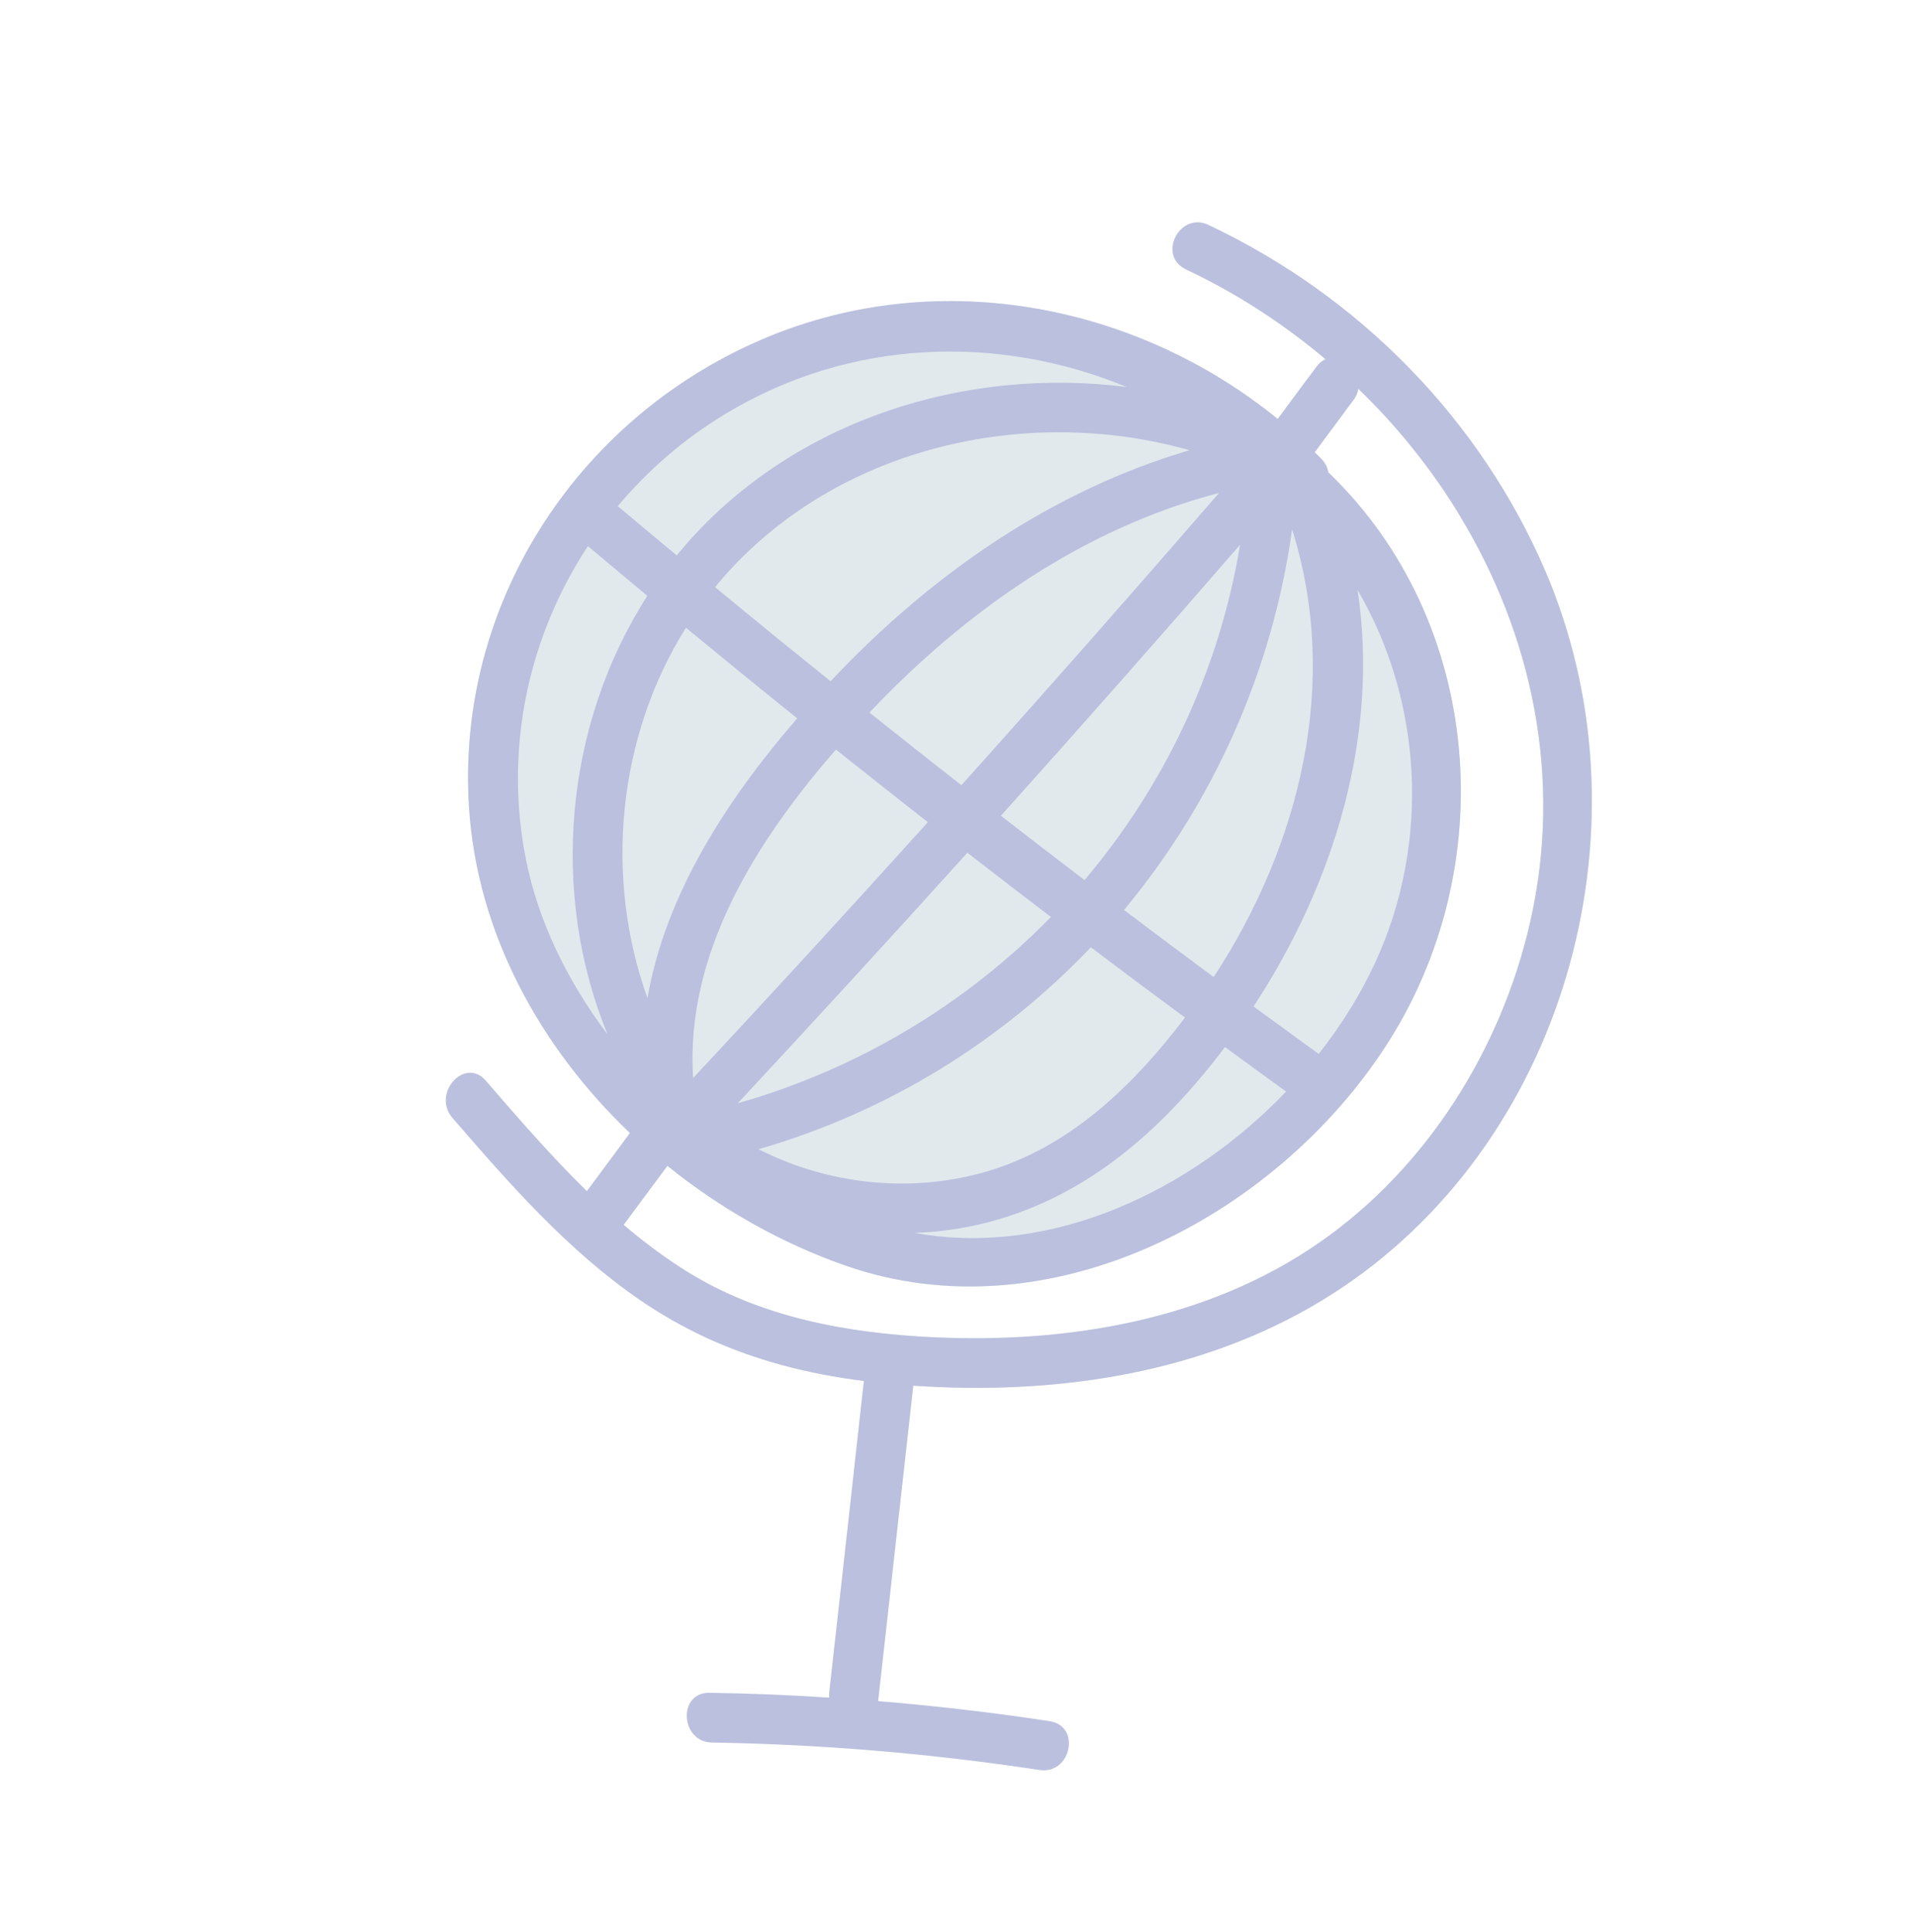 <svg width="237" height="239" viewBox="0 0 237 239" fill="none" xmlns="http://www.w3.org/2000/svg">
<g opacity="0.3" clip-path="url(#clip0_3163_355)">
<path d="M162.008 161.754C147.196 170.201 129.794 172.551 112.969 171.41C112.393 176.648 111.806 181.876 111.219 187.104L105.615 182.05C106.026 178.306 106.448 174.572 106.859 170.827C99.939 169.97 93.314 168.257 87.109 165.364L55.176 136.571C54.789 133.894 57.951 131.216 60.084 133.68C64.095 138.315 68.176 143.034 72.597 147.353C74.364 144.956 76.153 142.558 77.921 140.161C66.772 129.505 59.041 115.427 58.019 99.956C56.377 75.031 71.103 52.123 93.851 42.164C115.37 32.741 140.252 37.343 158.046 51.828C159.293 50.147 160.529 48.477 161.765 46.806L166.34 50.931C165.104 52.602 163.867 54.272 162.621 55.954C162.885 56.213 163.171 56.47 163.425 56.741C163.931 57.26 164.212 57.846 164.307 58.43C183.49 76.849 185.86 107.336 171.298 129.581C157.445 150.74 129.59 165.28 104.621 156.567C96.721 153.808 89.181 149.566 82.558 144.217C80.748 146.639 78.95 149.07 77.141 151.513C79.571 153.579 82.124 155.507 84.841 157.209C94.062 162.988 104.858 164.928 115.603 165.43C132.136 166.183 149.391 163.306 163.216 153.699C176.504 144.459 185.675 129.803 189.26 114.122C193.347 96.296 189.536 78.56 180.534 63.73L192.749 74.744C204.039 106.332 191.833 144.73 162.008 161.754Z" fill="#9AB6C3"/>
<path d="M129.836 212.911C122.796 211.842 115.724 211.015 108.621 210.43C109.494 202.654 110.367 194.878 111.219 187.104C111.806 181.876 112.393 176.648 112.969 171.41C129.794 172.551 147.196 170.201 162.008 161.754C191.833 144.73 204.039 106.332 192.749 74.744C192.312 73.435 191.8 72.163 191.266 70.892C183.178 51.897 168.105 36.602 149.464 27.816C146.623 26.481 144.275 29.684 145.25 31.914C145.508 32.479 145.969 32.979 146.708 33.333C146.797 33.372 146.886 33.411 146.965 33.461C153.094 36.369 158.795 40.096 163.949 44.431C163.564 44.604 163.187 44.908 162.859 45.34C162.502 45.828 162.134 46.328 161.765 46.806C160.529 48.477 159.292 50.147 158.046 51.828C140.252 37.343 115.37 32.741 93.85 42.164C71.102 52.123 56.377 75.031 58.019 99.956C59.041 115.427 66.772 129.505 77.921 140.161C76.153 142.558 74.364 144.956 72.597 147.353C68.176 143.034 64.095 138.315 60.084 133.68C57.951 131.216 54.789 133.894 55.176 136.571C55.249 137.156 55.496 137.733 55.949 138.266C63.033 146.461 70.251 154.715 79.263 160.888C81.807 162.62 84.414 164.098 87.109 165.364C93.314 168.257 99.939 169.97 106.859 170.827C106.448 174.572 106.026 178.306 105.614 182.05C104.6 191.133 103.597 200.225 102.572 209.319C102.551 209.55 102.551 209.779 102.562 209.997C97.645 209.678 92.711 209.469 87.774 209.403C83.796 209.329 84.13 215.491 88.074 215.555C101.664 215.776 115.149 216.919 128.58 218.949C132.475 219.551 133.774 213.511 129.836 212.911ZM150.79 60.979C140.28 73.118 129.657 85.175 118.919 97.13C115.112 94.154 111.325 91.155 107.549 88.145C119.403 75.597 134.037 65.347 150.79 60.979ZM102.964 84.032L102.747 84.272C97.957 80.431 93.187 76.546 88.459 72.636C88.787 72.226 89.116 71.815 89.468 71.426C103.629 55.283 126.951 50 147.139 55.691C130.102 60.718 115.253 71.023 102.964 84.032ZM89.68 51.228C105.198 41.838 123.511 41.328 139.365 47.87C119.468 45.352 98.434 51.868 84.892 67.3C84.49 67.769 84.099 68.227 83.708 68.706C81.281 66.683 78.842 64.651 76.414 62.607C80.131 58.185 84.575 54.315 89.68 51.228ZM65.053 106.298C62.329 92.577 65.364 78.748 72.723 67.551C75.174 69.616 77.624 71.659 80.075 73.702C69.822 89.648 67.986 110.543 75.154 127.96C70.169 121.345 66.564 113.937 65.053 106.298ZM84.848 77.653C89.416 81.418 93.993 85.15 98.612 88.858C89.979 98.823 82.3 110.605 80.09 123.474C74.729 108.538 76.343 91.225 84.848 77.653ZM103.403 92.721C107.179 95.731 110.966 98.729 114.773 101.705C105.181 112.343 95.497 122.899 85.731 133.361C84.748 118.009 93.467 104.13 103.403 92.721ZM84.841 157.209C82.124 155.507 79.57 153.579 77.141 151.513C78.95 149.07 80.748 146.638 82.558 144.217C89.181 149.566 96.72 153.808 104.621 156.567C129.59 165.28 157.445 150.74 171.298 129.581C185.86 107.336 183.49 76.849 164.307 58.43C164.212 57.846 163.931 57.26 163.425 56.741C163.171 56.47 162.885 56.212 162.621 55.953C163.867 54.272 165.104 52.602 166.34 50.931C166.709 50.453 167.077 49.954 167.434 49.465C167.762 49.033 167.935 48.565 168.032 48.113C172.863 52.781 177.081 58.039 180.534 63.73C189.536 78.56 193.347 96.296 189.26 114.122C185.675 129.803 176.504 144.459 163.216 153.699C149.391 163.306 132.136 166.183 115.603 165.43C104.858 164.928 94.062 162.988 84.841 157.209ZM134.931 117.179C138.802 120.108 142.682 123.004 146.582 125.876C139.6 135.045 131.088 143.082 119.522 145.561C110.829 147.428 101.672 146.155 93.828 142.159C109.86 137.534 123.902 128.767 134.931 117.179ZM91.26 136.475C100.806 126.211 110.272 115.895 119.658 105.486C123.101 108.154 126.542 110.799 129.994 113.434C119.521 124.151 106.239 132.212 91.26 136.475ZM116.325 152.28C129.611 150.792 140.055 143.394 148.497 133.319C149.548 132.084 150.554 130.808 151.526 129.523C154.042 131.355 156.559 133.209 159.085 135.03C147.296 147.346 130.194 155.412 113.579 152.589C113.436 152.564 113.281 152.528 113.138 152.503C114.194 152.458 115.261 152.402 116.325 152.28ZM155.06 124.5C165.113 109.164 170.628 90.837 167.924 72.977C175.943 86.713 176.977 104.149 170.121 119.042C168.301 122.992 165.928 126.797 163.118 130.373C160.421 128.42 157.735 126.455 155.06 124.5ZM150.127 120.863C146.408 118.112 142.72 115.348 139.032 112.563C149.992 99.396 157.359 83.176 159.828 65.49C165.769 84.336 160.899 104.387 150.127 120.863ZM134.151 108.869C130.688 106.224 127.235 103.568 123.804 100.911C133.767 89.816 143.627 78.65 153.395 67.38C150.802 83.02 143.999 97.234 134.151 108.869Z" fill="#1A2C90"/>
</g>
<defs>
<clipPath id="clip0_3163_355">
<rect width="151" height="185" fill="white" transform="translate(124.371 0.244) rotate(42.04)"/>
</clipPath>
</defs>
</svg>
